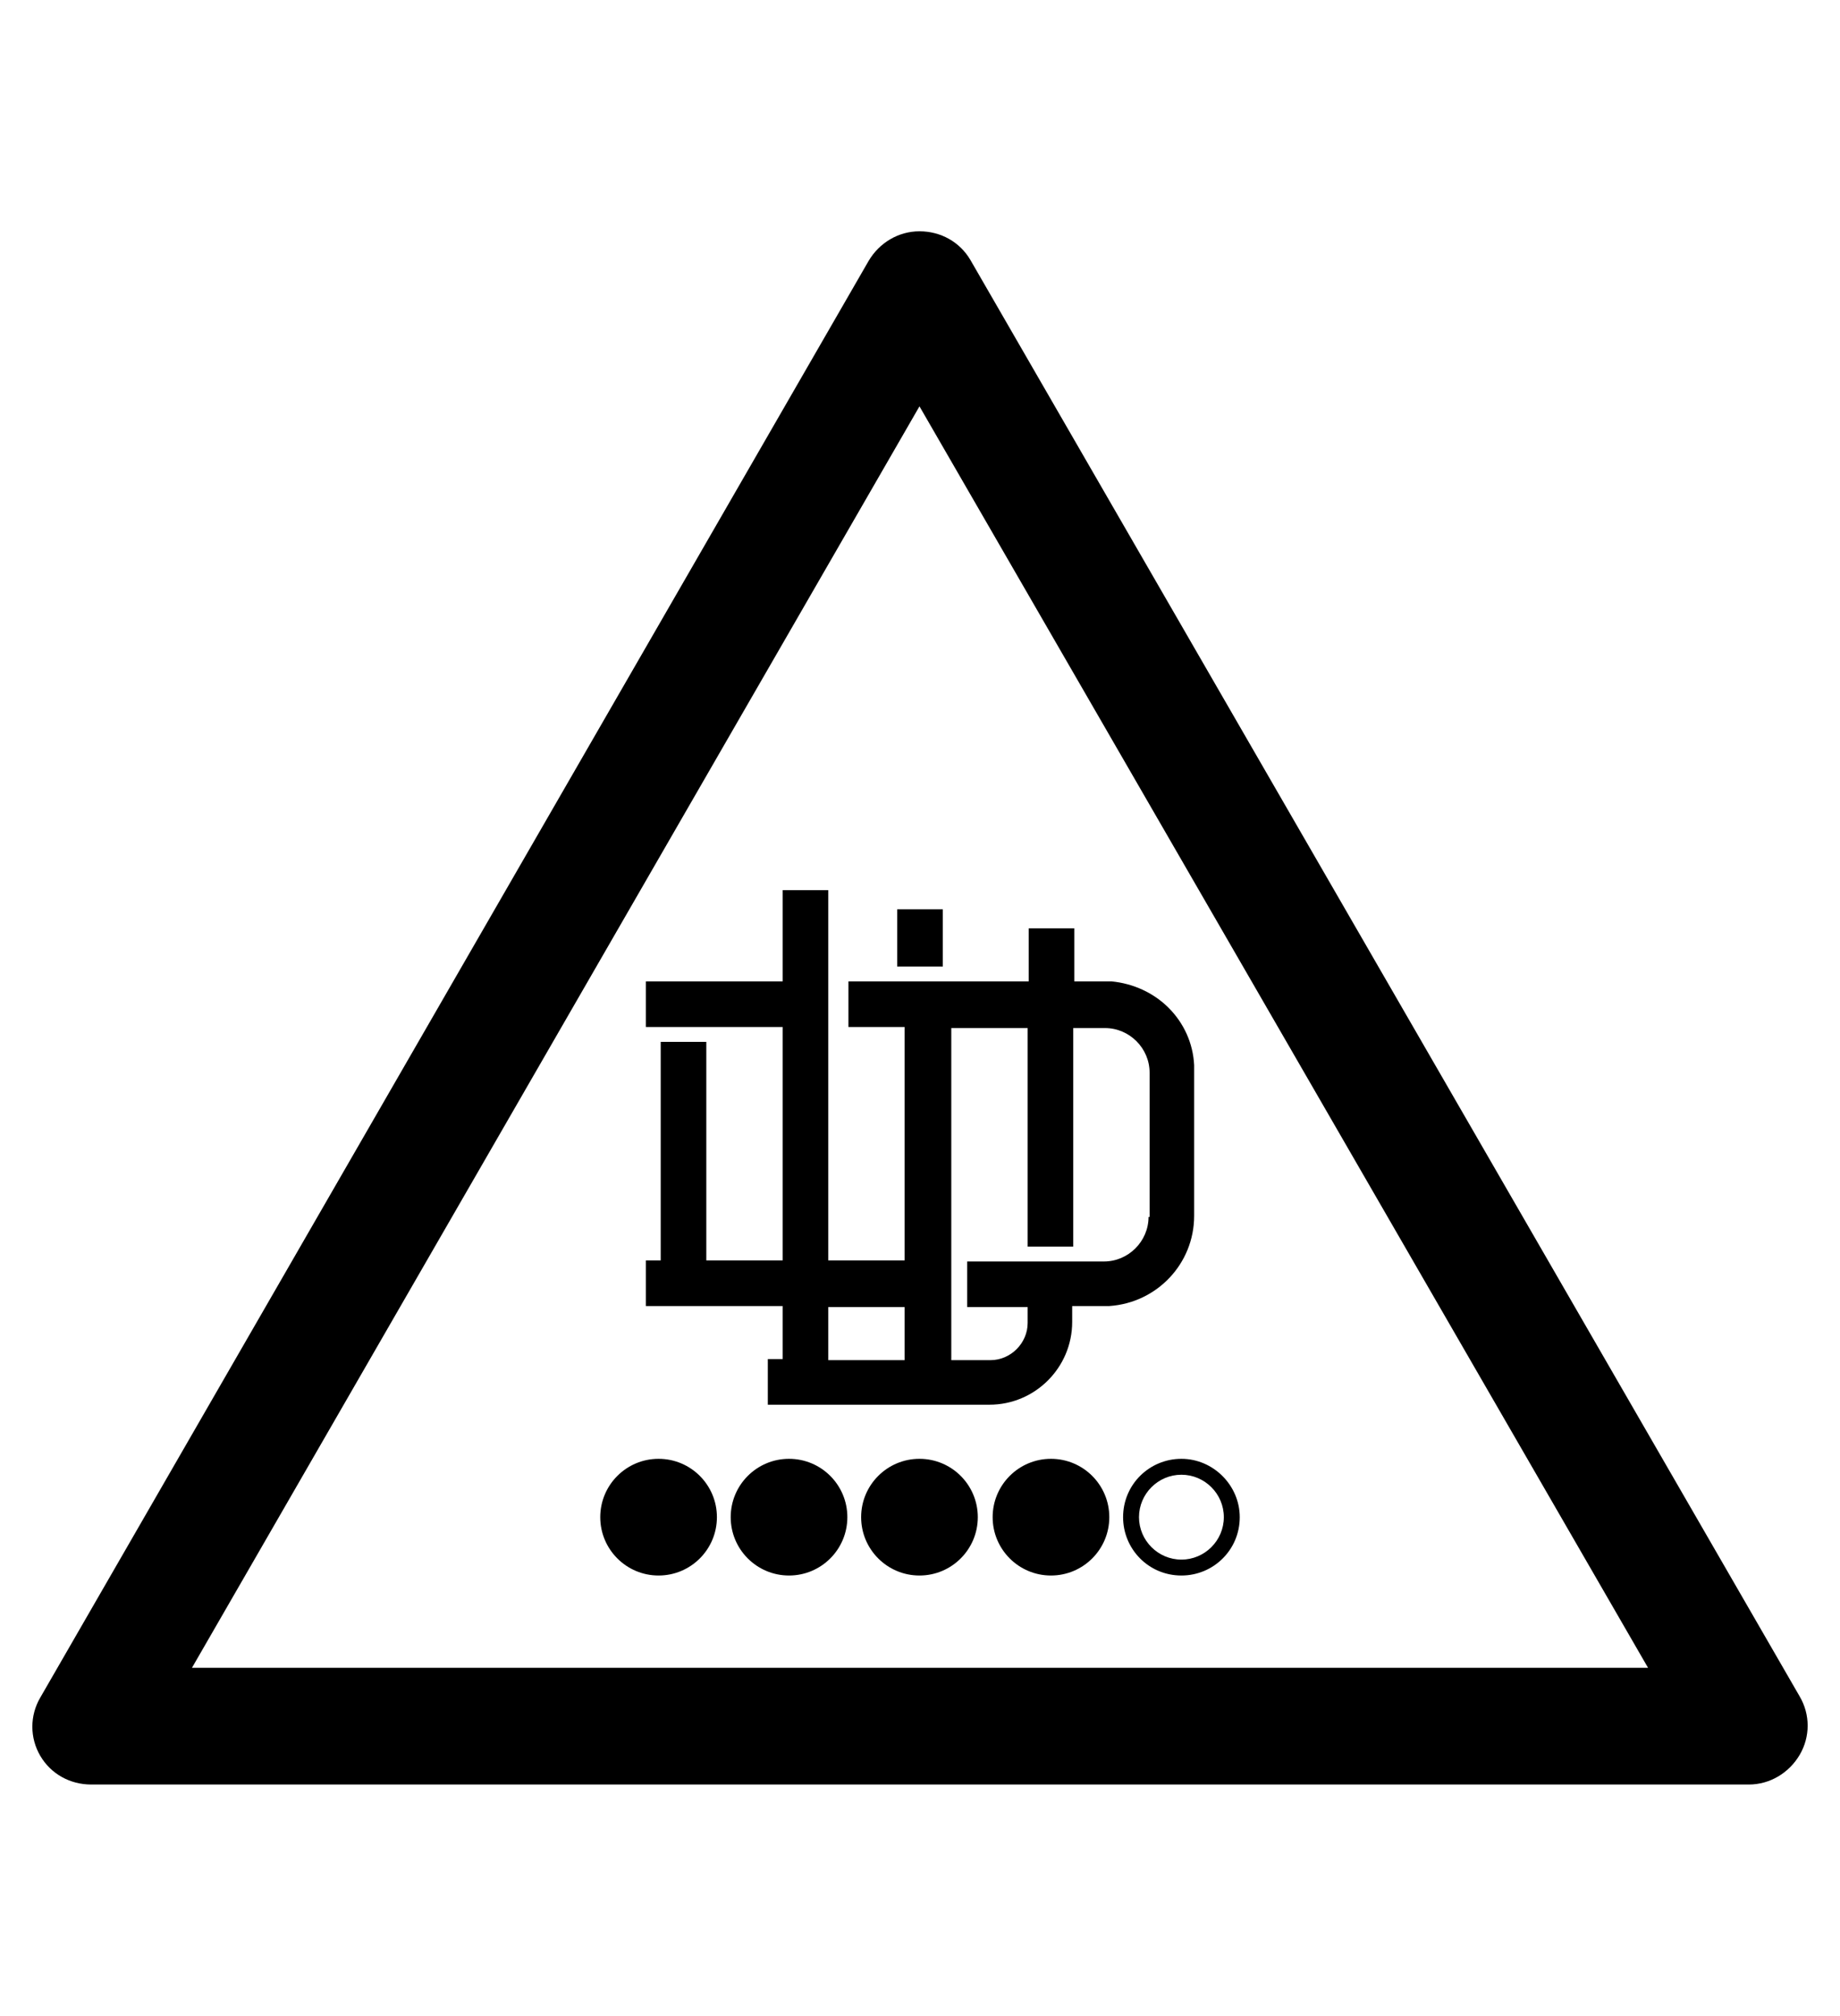 <?xml version="1.0" encoding="utf-8"?>
<!-- Generator: Adobe Illustrator 19.0.0, SVG Export Plug-In . SVG Version: 6.00 Build 0)  -->
<svg version="1.1" id="Capa_1" xmlns="http://www.w3.org/2000/svg" xmlns:xlink="http://www.w3.org/1999/xlink" x="0px" y="0px"
	 viewBox="-210 325.9 173.5 190" style="enable-background:new -210 325.9 173.5 190;" xml:space="preserve">
<g id="XMLID_100_">
	<path d="M-45.1,494.1h-156.3c-2,0-3.8-1-4.8-2.7s-1-3.8,0-5.5l78.1-135.4c1-1.7,2.8-2.8,4.8-2.8l0,0c2,0,3.8,1,4.8,2.7l78.2,135.4
		c1,1.7,1,3.8,0,5.5C-41.3,493-43.1,494.1-45.1,494.1z M-191.9,483.1h137.3l-68.7-118.9L-191.9,483.1z"/>
</g>
<rect x="-125.4" y="411.6" width="4.3" height="5.4"/>
<path d="M-99.8,420.9c-1.4-1.4-3.3-2.3-5.4-2.5h-3.5v-5h-4.3v5H-130v4.3h5.3v22h-7.2v-34.9h-4.3v8.6h-12.9v4.3h12.9v22h-7.2v-20.6
	h-4.3v20.6h-1.4v4.3h12.9v5h-1.4v4.3h20.9c4.3,0,7.8-3.5,7.8-7.8v-1.5h3.5c4.5-0.3,8-4,8-8.5v-14.2
	C-97.5,424.2-98.4,422.3-99.8,420.9z M-124.7,454.1h-7.2v-5h7.2V454.1z M-101.7,440.6c0,2.3-1.9,4.2-4.2,4.2h-12.9v4.3h5.7v1.5
	c0,1.9-1.6,3.5-3.5,3.5h-3.7v-31.3h7.2v20.6h4.3v-20.6h3c2.3,0,4.2,1.9,4.2,4.2V440.6z"/>
<g>
	<path d="M-98.6,463.4c-3,0-5.5,2.4-5.5,5.5c0,3,2.4,5.5,5.5,5.5c3,0,5.5-2.4,5.5-5.5C-93.1,465.9-95.6,463.4-98.6,463.4z
		 M-98.6,472.9c-2.2,0-4-1.8-4-4c0-2.2,1.8-4,4-4c2.2,0,4,1.8,4,4C-94.6,471.1-96.4,472.9-98.6,472.9z"/>
	<circle cx="-147.9" cy="468.9" r="5.5"/>
	<circle cx="-135.6" cy="468.9" r="5.5"/>
	<circle cx="-123.3" cy="468.9" r="5.5"/>
	<circle cx="-110.9" cy="468.9" r="5.5"/>
</g>
</svg>
